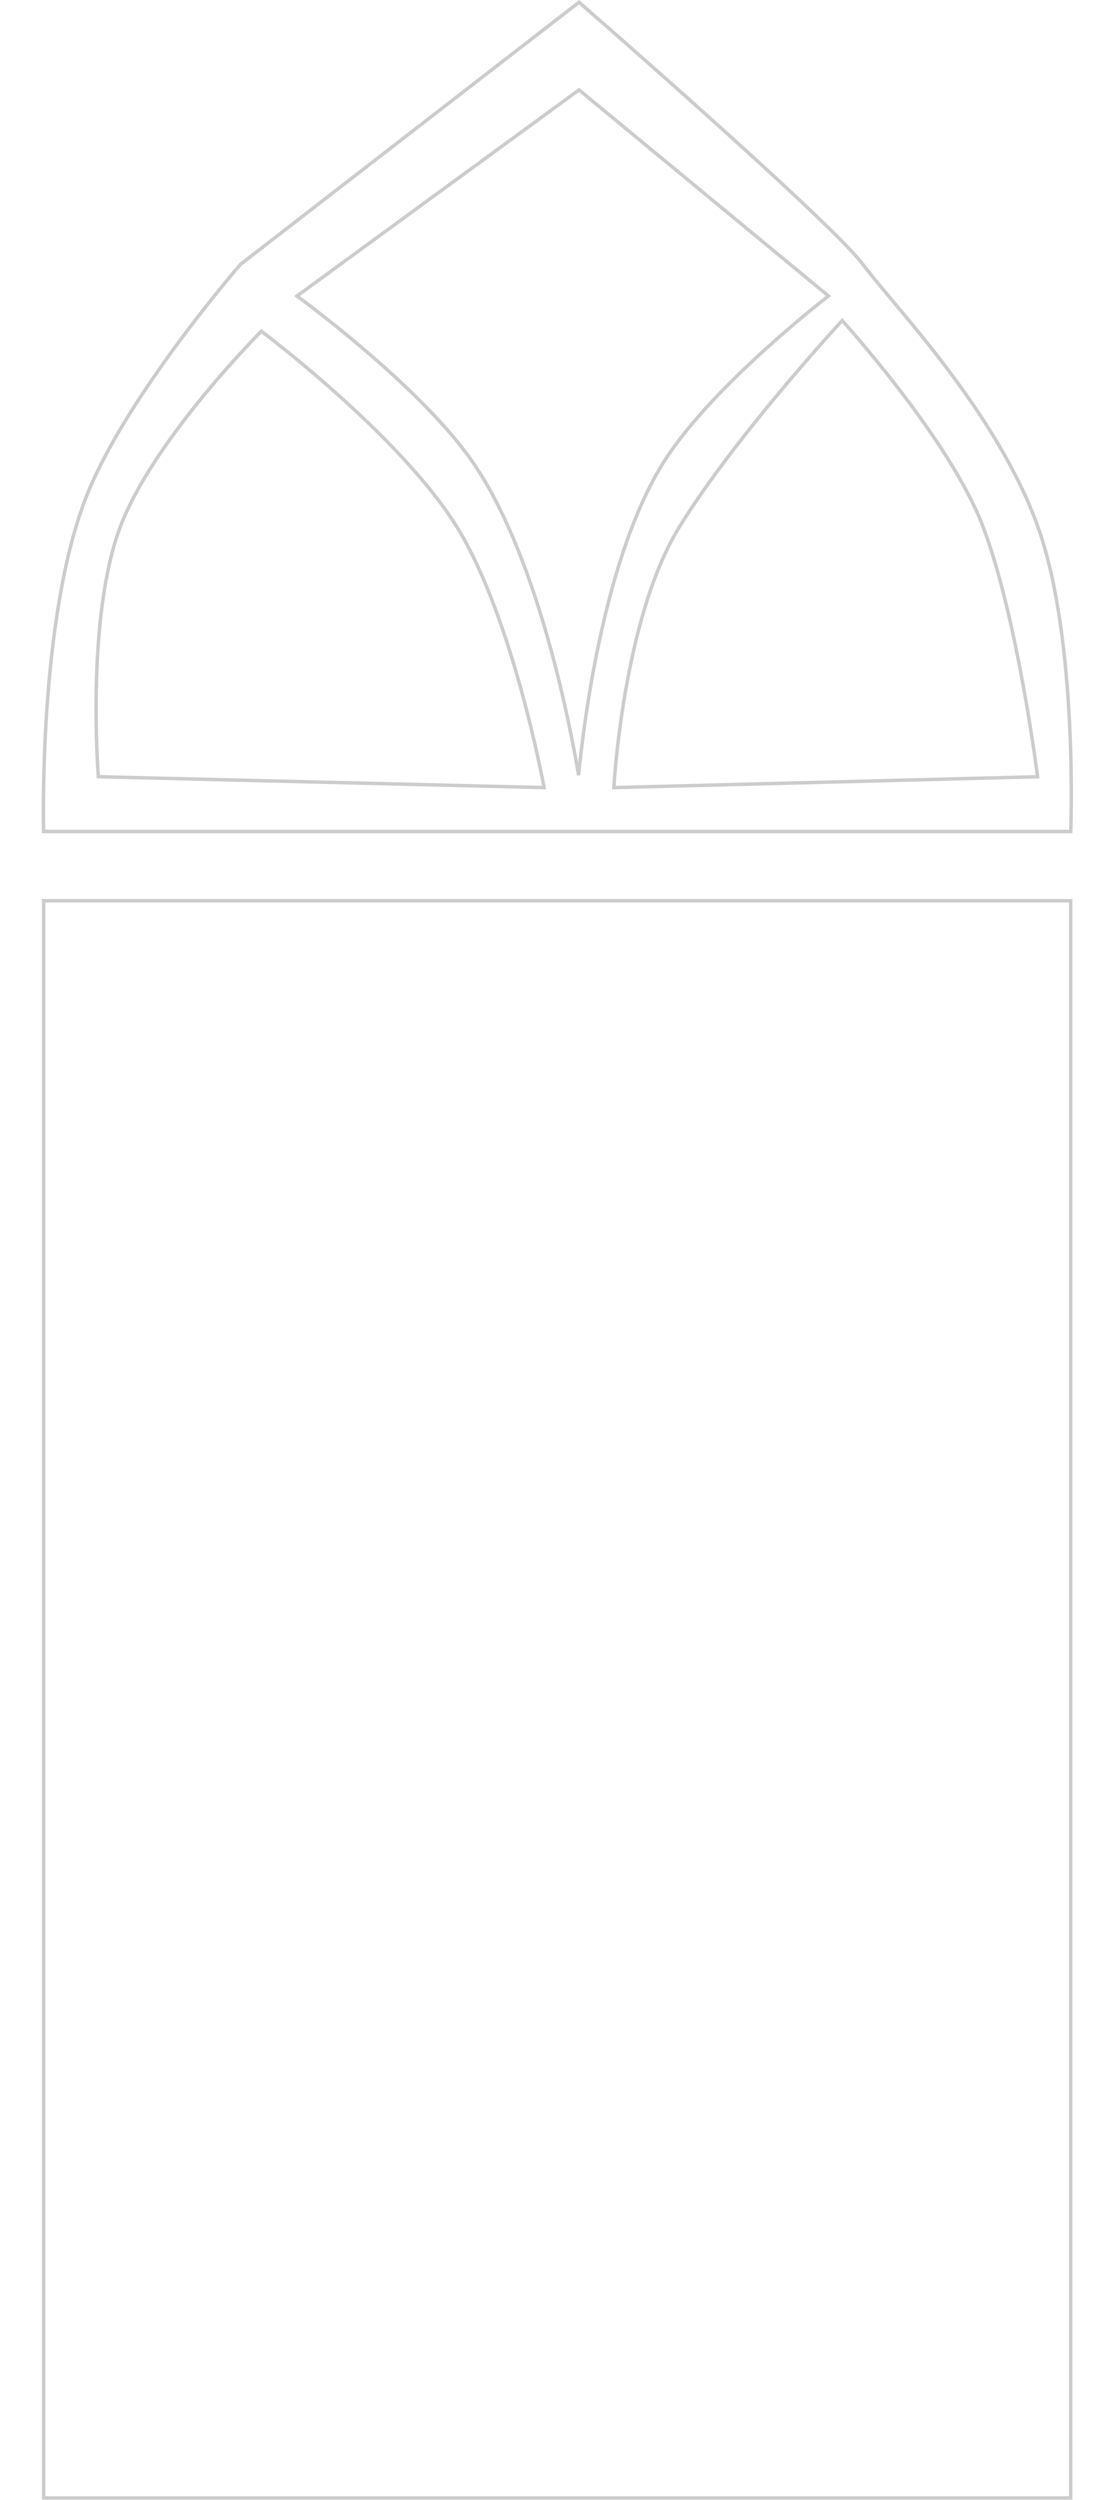 <svg width="322" height="720" viewBox="0 0 322 720" fill="none" xmlns="http://www.w3.org/2000/svg">
<rect width="581" height="902" transform="translate(-133 -88)" fill="white"/>
<rect x="12.569" y="259.416" width="295.803" height="459.992" stroke="black" stroke-opacity="0.2"/>
<path d="M308.395 239.318C308.394 239.372 308.392 239.422 308.39 239.469H12.558C12.556 239.403 12.555 239.33 12.553 239.252C12.543 238.789 12.531 238.106 12.521 237.223C12.501 235.457 12.488 232.894 12.517 229.706C12.575 223.33 12.803 214.456 13.481 204.467C14.837 184.474 17.991 160.07 25.163 142.274C30.954 127.903 41.973 111.369 51.566 98.406C56.359 91.93 60.789 86.354 64.02 82.397C65.636 80.419 66.952 78.846 67.864 77.768C68.32 77.228 68.674 76.813 68.915 76.533C69.035 76.392 69.127 76.286 69.189 76.215L69.249 76.145L166.767 0.647L167.275 1.089C167.809 1.555 168.594 2.239 169.596 3.115C171.6 4.866 174.473 7.381 177.951 10.44C184.907 16.556 194.279 24.843 203.947 33.525C213.616 42.206 223.578 51.281 231.714 58.973C239.864 66.68 246.144 72.963 248.48 76.079C250.458 78.717 253.283 82.091 256.613 86.069C257.288 86.876 257.984 87.707 258.698 88.562C262.938 93.641 267.825 99.573 272.79 106.153C282.722 119.318 292.95 135.058 298.929 151.728C304.765 167.997 307.132 190.037 308.034 208.045C308.484 217.043 308.569 225.02 308.541 230.748C308.527 233.612 308.485 235.913 308.447 237.498C308.427 238.29 308.409 238.904 308.395 239.318Z" stroke="black" stroke-opacity="0.2"/>
<path d="M166.767 25.895L238.607 85.242C238.367 85.428 238.044 85.681 237.645 85.996C236.709 86.734 235.355 87.814 233.687 89.178C230.351 91.905 225.755 95.771 220.714 100.325C210.642 109.424 198.76 121.301 191.626 132.345C181.183 148.512 174.855 172.275 171.135 191.946C169.273 201.79 168.061 210.628 167.315 217.005C167.023 219.497 166.803 221.614 166.642 223.268C166.361 221.599 165.985 219.454 165.51 216.925C164.307 210.524 162.468 201.657 159.925 191.793C154.843 172.083 146.931 148.326 135.619 132.328C127.774 121.233 115.104 109.359 104.42 100.274C99.074 95.728 94.216 91.873 90.695 89.154C88.934 87.794 87.508 86.719 86.521 85.983C86.117 85.682 85.787 85.438 85.538 85.255L166.767 25.895Z" stroke="black" stroke-opacity="0.2"/>
<path d="M156.71 226.826L28.321 223.695C28.32 223.672 28.318 223.648 28.316 223.624C28.291 223.282 28.256 222.777 28.215 222.123C28.132 220.817 28.025 218.92 27.927 216.56C27.733 211.84 27.579 205.269 27.739 197.869C28.059 183.05 29.638 164.968 34.64 151.738C39.451 139.015 49.667 124.859 58.713 113.858C63.231 108.364 67.447 103.668 70.534 100.346C72.077 98.685 73.337 97.368 74.212 96.466C74.649 96.016 74.989 95.669 75.22 95.435C75.236 95.419 75.252 95.403 75.267 95.388C75.3 95.414 75.336 95.441 75.374 95.47C75.673 95.696 76.113 96.032 76.68 96.469C77.813 97.343 79.451 98.622 81.469 100.241C85.504 103.478 91.056 108.072 97.122 113.499C109.265 124.363 123.427 138.532 131.628 151.824C139.779 165.033 146.079 183.919 150.344 199.538C152.475 207.341 154.095 214.316 155.182 219.339C155.725 221.851 156.135 223.875 156.41 225.27C156.541 225.938 156.641 226.462 156.71 226.826Z" stroke="black" stroke-opacity="0.2"/>
<path d="M176.789 226.827L298.833 223.698C298.789 223.356 298.724 222.859 298.638 222.222C298.463 220.914 298.2 219.015 297.854 216.653C297.161 211.929 296.133 205.354 294.79 197.947C292.102 183.124 288.162 165.007 283.145 151.738C278.331 139.007 268.109 124.059 259.061 112.266C254.542 106.376 250.324 101.285 247.237 97.666C245.693 95.857 244.432 94.416 243.557 93.428C243.128 92.943 242.792 92.568 242.561 92.311C242.332 92.56 242 92.922 241.576 93.388C240.7 94.349 239.431 95.752 237.856 97.519C234.706 101.054 230.334 106.044 225.448 111.869C215.672 123.523 203.85 138.499 195.628 151.824C187.491 165.012 182.767 183.876 180.08 199.491C178.739 207.29 177.908 214.261 177.412 219.283C177.164 221.793 177.001 223.816 176.899 225.21C176.848 225.907 176.812 226.447 176.79 226.812C176.789 226.817 176.789 226.822 176.789 226.827Z" stroke="black" stroke-opacity="0.2"/>
</svg>
